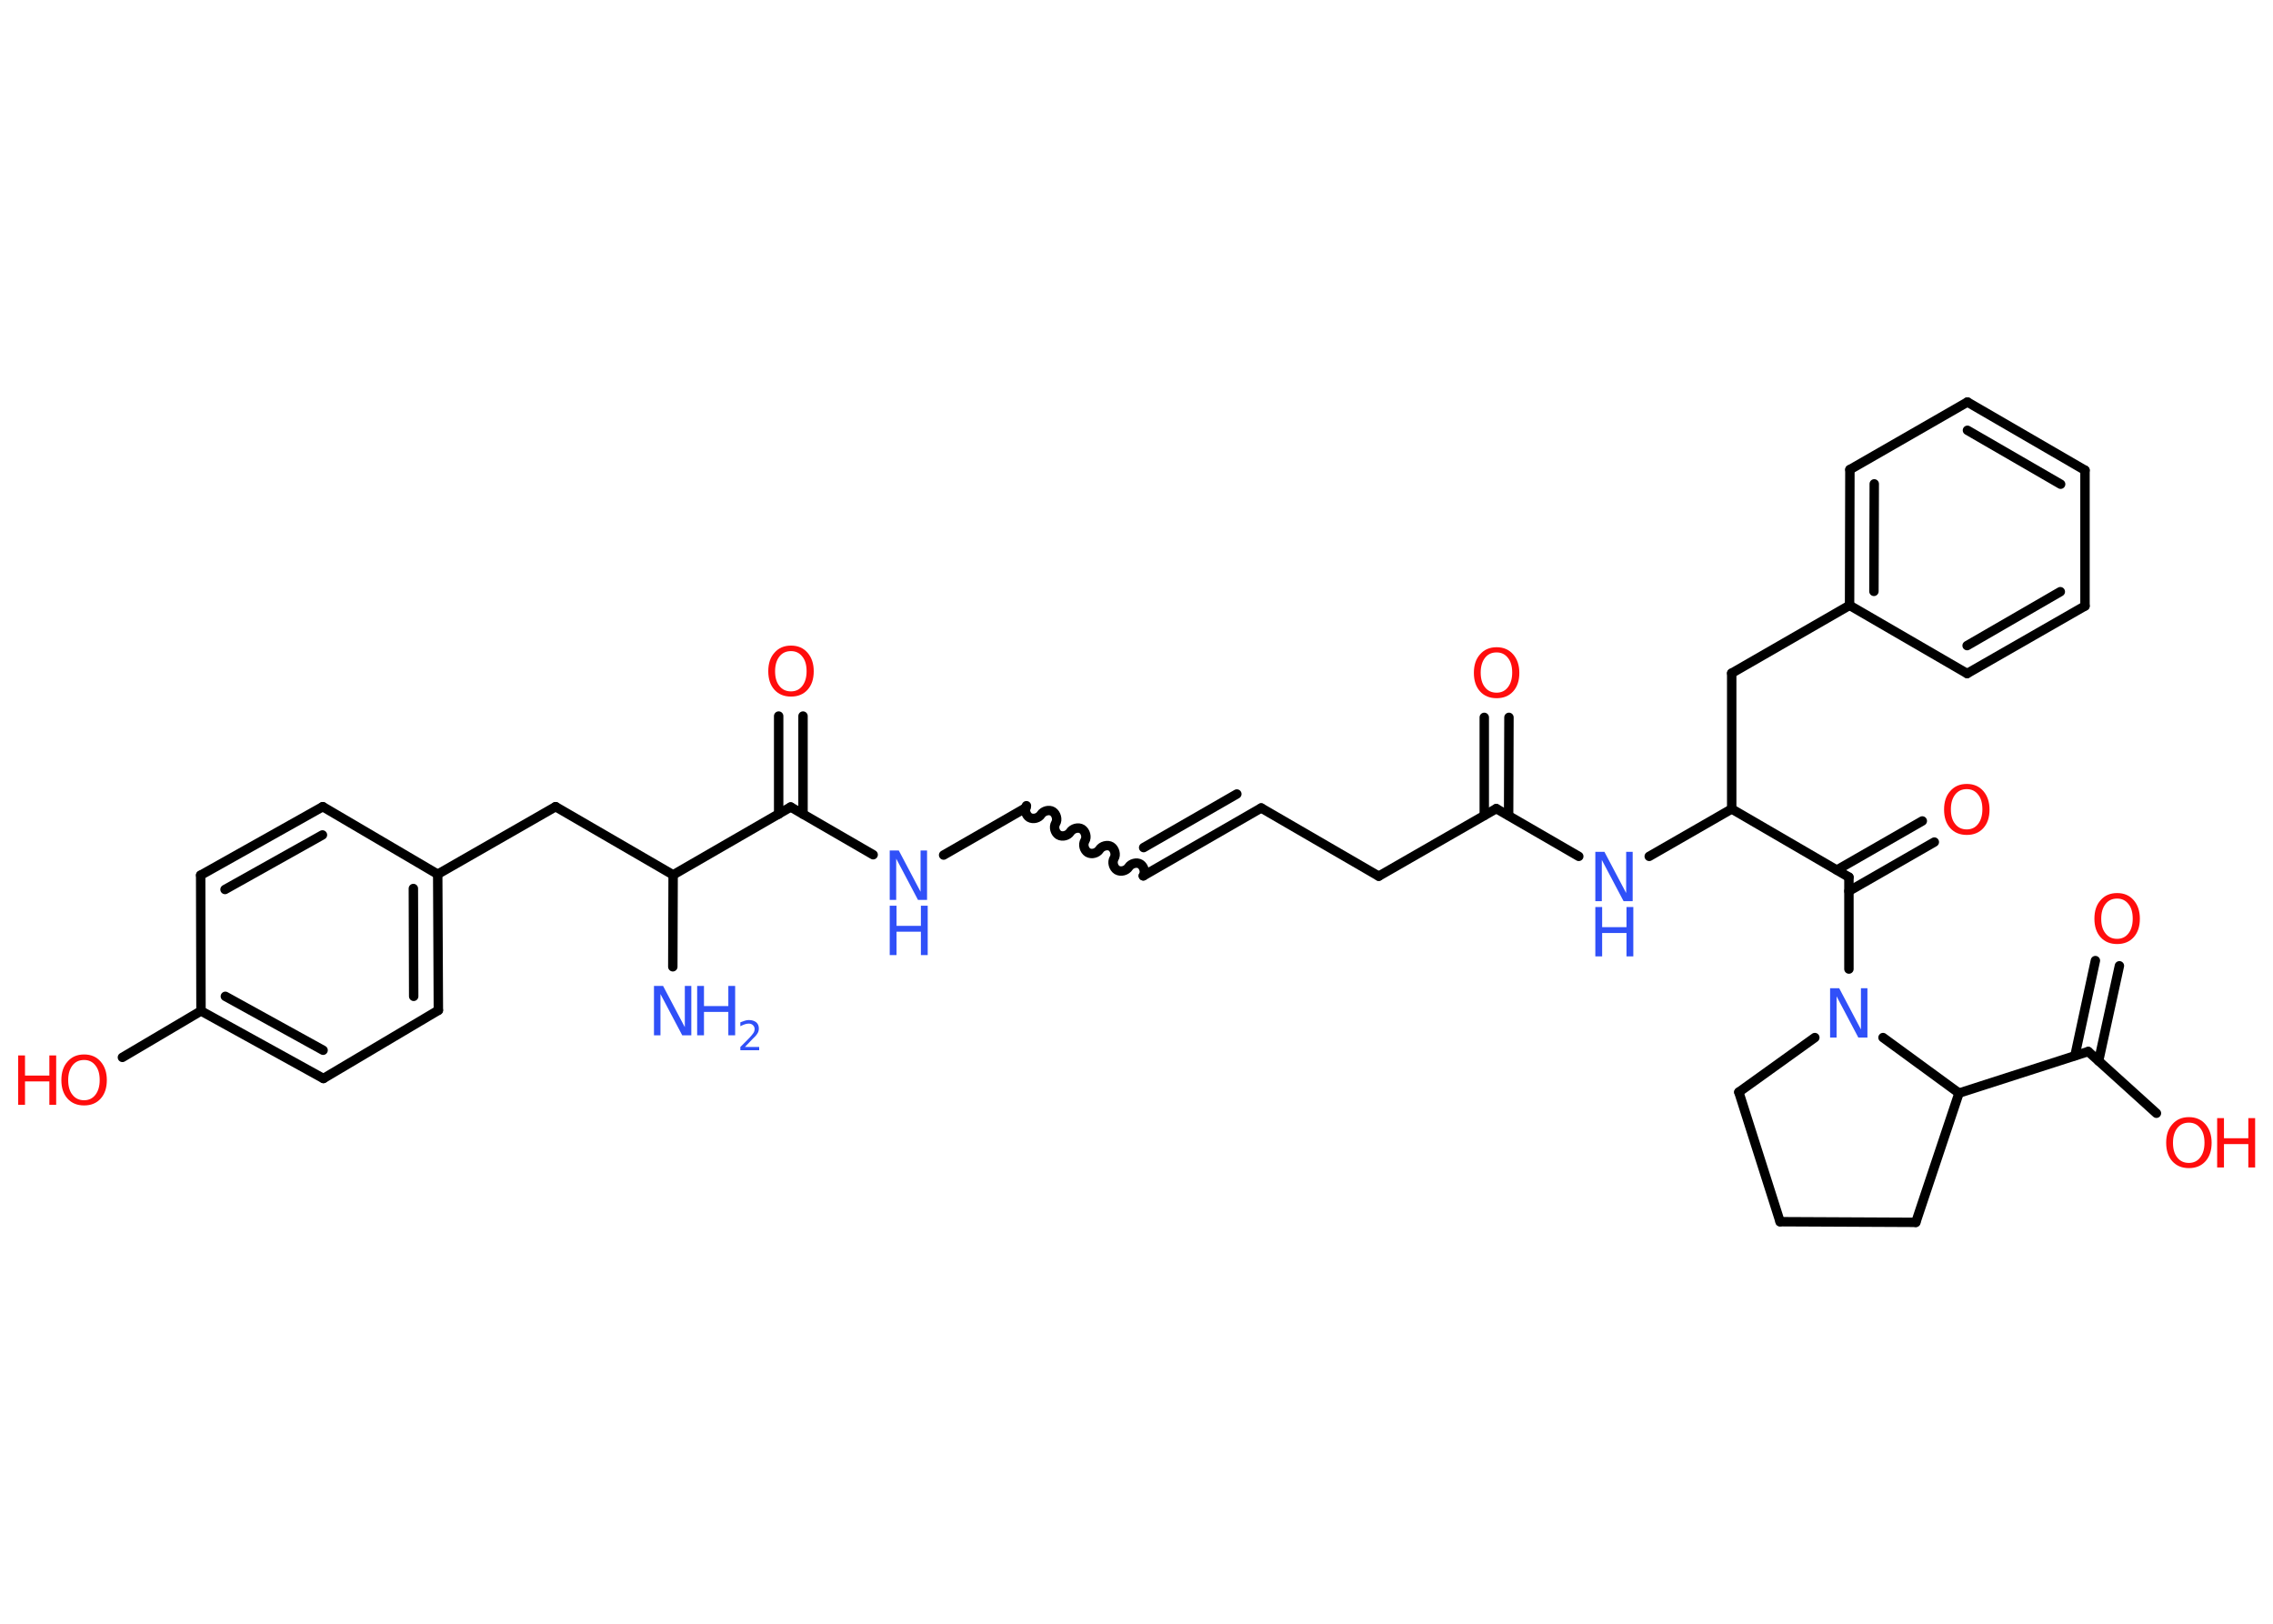 <?xml version='1.0' encoding='UTF-8'?>
<!DOCTYPE svg PUBLIC "-//W3C//DTD SVG 1.1//EN" "http://www.w3.org/Graphics/SVG/1.1/DTD/svg11.dtd">
<svg version='1.2' xmlns='http://www.w3.org/2000/svg' xmlns:xlink='http://www.w3.org/1999/xlink' width='70.0mm' height='50.0mm' viewBox='0 0 70.0 50.0'>
  <desc>Generated by the Chemistry Development Kit (http://github.com/cdk)</desc>
  <g stroke-linecap='round' stroke-linejoin='round' stroke='#000000' stroke-width='.29' fill='#FF0D0D'>
    <rect x='.0' y='.0' width='70.0' height='50.0' fill='#FFFFFF' stroke='none'/>
    <g id='mol1' class='mol'>
      <line id='mol1bnd1' class='bond' x1='20.72' y1='29.77' x2='20.73' y2='26.94'/>
      <line id='mol1bnd2' class='bond' x1='20.73' y1='26.94' x2='17.11' y2='24.84'/>
      <line id='mol1bnd3' class='bond' x1='17.11' y1='24.84' x2='13.48' y2='26.92'/>
      <g id='mol1bnd4' class='bond'>
        <line x1='13.5' y1='31.11' x2='13.48' y2='26.92'/>
        <line x1='12.74' y1='30.68' x2='12.73' y2='27.36'/>
      </g>
      <line id='mol1bnd5' class='bond' x1='13.5' y1='31.11' x2='9.96' y2='33.21'/>
      <g id='mol1bnd6' class='bond'>
        <line x1='6.19' y1='31.13' x2='9.96' y2='33.21'/>
        <line x1='6.94' y1='30.68' x2='9.95' y2='32.34'/>
      </g>
      <line id='mol1bnd7' class='bond' x1='6.19' y1='31.13' x2='3.77' y2='32.56'/>
      <line id='mol1bnd8' class='bond' x1='6.19' y1='31.13' x2='6.18' y2='26.95'/>
      <g id='mol1bnd9' class='bond'>
        <line x1='9.94' y1='24.84' x2='6.18' y2='26.95'/>
        <line x1='9.93' y1='25.71' x2='6.93' y2='27.39'/>
      </g>
      <line id='mol1bnd10' class='bond' x1='13.48' y1='26.92' x2='9.94' y2='24.84'/>
      <line id='mol1bnd11' class='bond' x1='20.73' y1='26.94' x2='24.35' y2='24.85'/>
      <g id='mol1bnd12' class='bond'>
        <line x1='23.98' y1='25.07' x2='23.98' y2='22.05'/>
        <line x1='24.73' y1='25.07' x2='24.73' y2='22.05'/>
      </g>
      <line id='mol1bnd13' class='bond' x1='24.35' y1='24.85' x2='26.89' y2='26.32'/>
      <line id='mol1bnd14' class='bond' x1='29.06' y1='26.33' x2='31.6' y2='24.87'/>
      <path id='mol1bnd15' class='bond' d='M35.21 26.97c.07 -.11 .02 -.29 -.09 -.36c-.11 -.07 -.29 -.02 -.36 .09c-.07 .11 -.24 .16 -.36 .09c-.11 -.07 -.16 -.24 -.09 -.36c.07 -.11 .02 -.29 -.09 -.36c-.11 -.07 -.29 -.02 -.36 .09c-.07 .11 -.24 .16 -.36 .09c-.11 -.07 -.16 -.24 -.09 -.36c.07 -.11 .02 -.29 -.09 -.36c-.11 -.07 -.29 -.02 -.36 .09c-.07 .11 -.24 .16 -.36 .09c-.11 -.07 -.16 -.24 -.09 -.36c.07 -.11 .02 -.29 -.09 -.36c-.11 -.07 -.29 -.02 -.36 .09c-.07 .11 -.24 .16 -.36 .09c-.11 -.07 -.16 -.24 -.09 -.36' fill='none' stroke='#000000' stroke-width='.29'/>
      <g id='mol1bnd16' class='bond'>
        <line x1='35.21' y1='26.97' x2='38.84' y2='24.88'/>
        <line x1='35.22' y1='26.1' x2='38.09' y2='24.45'/>
      </g>
      <line id='mol1bnd17' class='bond' x1='38.84' y1='24.88' x2='42.46' y2='26.98'/>
      <line id='mol1bnd18' class='bond' x1='42.46' y1='26.98' x2='46.08' y2='24.9'/>
      <g id='mol1bnd19' class='bond'>
        <line x1='45.71' y1='25.11' x2='45.71' y2='22.09'/>
        <line x1='46.46' y1='25.11' x2='46.47' y2='22.09'/>
      </g>
      <line id='mol1bnd20' class='bond' x1='46.08' y1='24.9' x2='48.62' y2='26.37'/>
      <line id='mol1bnd21' class='bond' x1='50.79' y1='26.37' x2='53.33' y2='24.91'/>
      <line id='mol1bnd22' class='bond' x1='53.33' y1='24.91' x2='53.33' y2='20.73'/>
      <line id='mol1bnd23' class='bond' x1='53.33' y1='20.73' x2='56.96' y2='18.64'/>
      <g id='mol1bnd24' class='bond'>
        <line x1='56.97' y1='14.46' x2='56.96' y2='18.64'/>
        <line x1='57.72' y1='14.9' x2='57.71' y2='18.21'/>
      </g>
      <line id='mol1bnd25' class='bond' x1='56.97' y1='14.46' x2='60.59' y2='12.38'/>
      <g id='mol1bnd26' class='bond'>
        <line x1='64.21' y1='14.48' x2='60.59' y2='12.38'/>
        <line x1='63.46' y1='14.91' x2='60.59' y2='13.25'/>
      </g>
      <line id='mol1bnd27' class='bond' x1='64.21' y1='14.48' x2='64.21' y2='18.66'/>
      <g id='mol1bnd28' class='bond'>
        <line x1='60.58' y1='20.74' x2='64.21' y2='18.66'/>
        <line x1='60.58' y1='19.88' x2='63.45' y2='18.22'/>
      </g>
      <line id='mol1bnd29' class='bond' x1='56.96' y1='18.64' x2='60.58' y2='20.74'/>
      <line id='mol1bnd30' class='bond' x1='53.33' y1='24.91' x2='56.94' y2='27.01'/>
      <g id='mol1bnd31' class='bond'>
        <line x1='56.57' y1='26.79' x2='59.2' y2='25.28'/>
        <line x1='56.94' y1='27.44' x2='59.57' y2='25.93'/>
      </g>
      <line id='mol1bnd32' class='bond' x1='56.94' y1='27.01' x2='56.94' y2='29.84'/>
      <line id='mol1bnd33' class='bond' x1='55.89' y1='31.95' x2='53.55' y2='33.63'/>
      <line id='mol1bnd34' class='bond' x1='53.55' y1='33.63' x2='54.82' y2='37.62'/>
      <line id='mol1bnd35' class='bond' x1='54.82' y1='37.62' x2='59.0' y2='37.64'/>
      <line id='mol1bnd36' class='bond' x1='59.0' y1='37.64' x2='60.33' y2='33.66'/>
      <line id='mol1bnd37' class='bond' x1='57.99' y1='31.95' x2='60.33' y2='33.66'/>
      <line id='mol1bnd38' class='bond' x1='60.33' y1='33.66' x2='64.31' y2='32.38'/>
      <g id='mol1bnd39' class='bond'>
        <line x1='63.9' y1='32.51' x2='64.53' y2='29.58'/>
        <line x1='64.63' y1='32.67' x2='65.27' y2='29.74'/>
      </g>
      <line id='mol1bnd40' class='bond' x1='64.31' y1='32.38' x2='66.41' y2='34.28'/>
      <g id='mol1atm1' class='atom'>
        <path d='M20.14 30.36h.28l.67 1.27v-1.27h.2v1.52h-.28l-.67 -1.27v1.27h-.2v-1.52z' stroke='none' fill='#3050F8'/>
        <path d='M21.47 30.36h.21v.62h.75v-.62h.21v1.52h-.21v-.72h-.75v.72h-.21v-1.52z' stroke='none' fill='#3050F8'/>
        <path d='M22.95 32.24h.43v.1h-.58v-.1q.07 -.07 .19 -.19q.12 -.12 .15 -.16q.06 -.07 .08 -.11q.02 -.05 .02 -.09q.0 -.07 -.05 -.12q-.05 -.05 -.13 -.05q-.06 .0 -.12 .02q-.06 .02 -.14 .06v-.12q.08 -.03 .14 -.05q.06 -.02 .12 -.02q.14 .0 .23 .07q.08 .07 .08 .19q.0 .06 -.02 .11q-.02 .05 -.08 .12q-.02 .02 -.1 .1q-.08 .08 -.23 .24z' stroke='none' fill='#3050F8'/>
      </g>
      <g id='mol1atm8' class='atom'>
        <path d='M2.59 32.64q-.23 .0 -.36 .17q-.13 .17 -.13 .45q.0 .29 .13 .45q.13 .17 .36 .17q.22 .0 .35 -.17q.13 -.17 .13 -.45q.0 -.29 -.13 -.45q-.13 -.17 -.35 -.17zM2.59 32.47q.32 .0 .51 .22q.19 .22 .19 .57q.0 .36 -.19 .57q-.19 .21 -.51 .21q-.32 .0 -.51 -.21q-.19 -.21 -.19 -.57q.0 -.36 .19 -.57q.19 -.22 .51 -.22z' stroke='none'/>
        <path d='M.56 32.5h.21v.62h.75v-.62h.21v1.52h-.21v-.72h-.75v.72h-.21v-1.52z' stroke='none'/>
      </g>
      <path id='mol1atm12' class='atom' d='M24.36 20.05q-.23 .0 -.36 .17q-.13 .17 -.13 .45q.0 .29 .13 .45q.13 .17 .36 .17q.22 .0 .35 -.17q.13 -.17 .13 -.45q.0 -.29 -.13 -.45q-.13 -.17 -.35 -.17zM24.36 19.88q.32 .0 .51 .22q.19 .22 .19 .57q.0 .36 -.19 .57q-.19 .21 -.51 .21q-.32 .0 -.51 -.21q-.19 -.21 -.19 -.57q.0 -.36 .19 -.57q.19 -.22 .51 -.22z' stroke='none'/>
      <g id='mol1atm13' class='atom'>
        <path d='M27.4 26.19h.28l.67 1.27v-1.27h.2v1.52h-.28l-.67 -1.27v1.27h-.2v-1.52z' stroke='none' fill='#3050F8'/>
        <path d='M27.4 27.89h.21v.62h.75v-.62h.21v1.52h-.21v-.72h-.75v.72h-.21v-1.52z' stroke='none' fill='#3050F8'/>
      </g>
      <path id='mol1atm19' class='atom' d='M46.09 20.09q-.23 .0 -.36 .17q-.13 .17 -.13 .45q.0 .29 .13 .45q.13 .17 .36 .17q.22 .0 .35 -.17q.13 -.17 .13 -.45q.0 -.29 -.13 -.45q-.13 -.17 -.35 -.17zM46.09 19.93q.32 .0 .51 .22q.19 .22 .19 .57q.0 .36 -.19 .57q-.19 .21 -.51 .21q-.32 .0 -.51 -.21q-.19 -.21 -.19 -.57q.0 -.36 .19 -.57q.19 -.22 .51 -.22z' stroke='none'/>
      <g id='mol1atm20' class='atom'>
        <path d='M49.13 26.23h.28l.67 1.27v-1.27h.2v1.52h-.28l-.67 -1.27v1.27h-.2v-1.52z' stroke='none' fill='#3050F8'/>
        <path d='M49.13 27.93h.21v.62h.75v-.62h.21v1.52h-.21v-.72h-.75v.72h-.21v-1.52z' stroke='none' fill='#3050F8'/>
      </g>
      <path id='mol1atm30' class='atom' d='M60.57 24.3q-.23 .0 -.36 .17q-.13 .17 -.13 .45q.0 .29 .13 .45q.13 .17 .36 .17q.22 .0 .35 -.17q.13 -.17 .13 -.45q.0 -.29 -.13 -.45q-.13 -.17 -.35 -.17zM60.57 24.14q.32 .0 .51 .22q.19 .22 .19 .57q.0 .36 -.19 .57q-.19 .21 -.51 .21q-.32 .0 -.51 -.21q-.19 -.21 -.19 -.57q.0 -.36 .19 -.57q.19 -.22 .51 -.22z' stroke='none'/>
      <path id='mol1atm31' class='atom' d='M56.36 30.43h.28l.67 1.27v-1.27h.2v1.52h-.28l-.67 -1.27v1.27h-.2v-1.52z' stroke='none' fill='#3050F8'/>
      <path id='mol1atm37' class='atom' d='M65.2 27.67q-.23 .0 -.36 .17q-.13 .17 -.13 .45q.0 .29 .13 .45q.13 .17 .36 .17q.22 .0 .35 -.17q.13 -.17 .13 -.45q.0 -.29 -.13 -.45q-.13 -.17 -.35 -.17zM65.2 27.5q.32 .0 .51 .22q.19 .22 .19 .57q.0 .36 -.19 .57q-.19 .21 -.51 .21q-.32 .0 -.51 -.21q-.19 -.21 -.19 -.57q.0 -.36 .19 -.57q.19 -.22 .51 -.22z' stroke='none'/>
      <g id='mol1atm38' class='atom'>
        <path d='M67.41 34.57q-.23 .0 -.36 .17q-.13 .17 -.13 .45q.0 .29 .13 .45q.13 .17 .36 .17q.22 .0 .35 -.17q.13 -.17 .13 -.45q.0 -.29 -.13 -.45q-.13 -.17 -.35 -.17zM67.41 34.4q.32 .0 .51 .22q.19 .22 .19 .57q.0 .36 -.19 .57q-.19 .21 -.51 .21q-.32 .0 -.51 -.21q-.19 -.21 -.19 -.57q.0 -.36 .19 -.57q.19 -.22 .51 -.22z' stroke='none'/>
        <path d='M68.28 34.43h.21v.62h.75v-.62h.21v1.52h-.21v-.72h-.75v.72h-.21v-1.52z' stroke='none'/>
      </g>
    </g>
  </g>
</svg>
